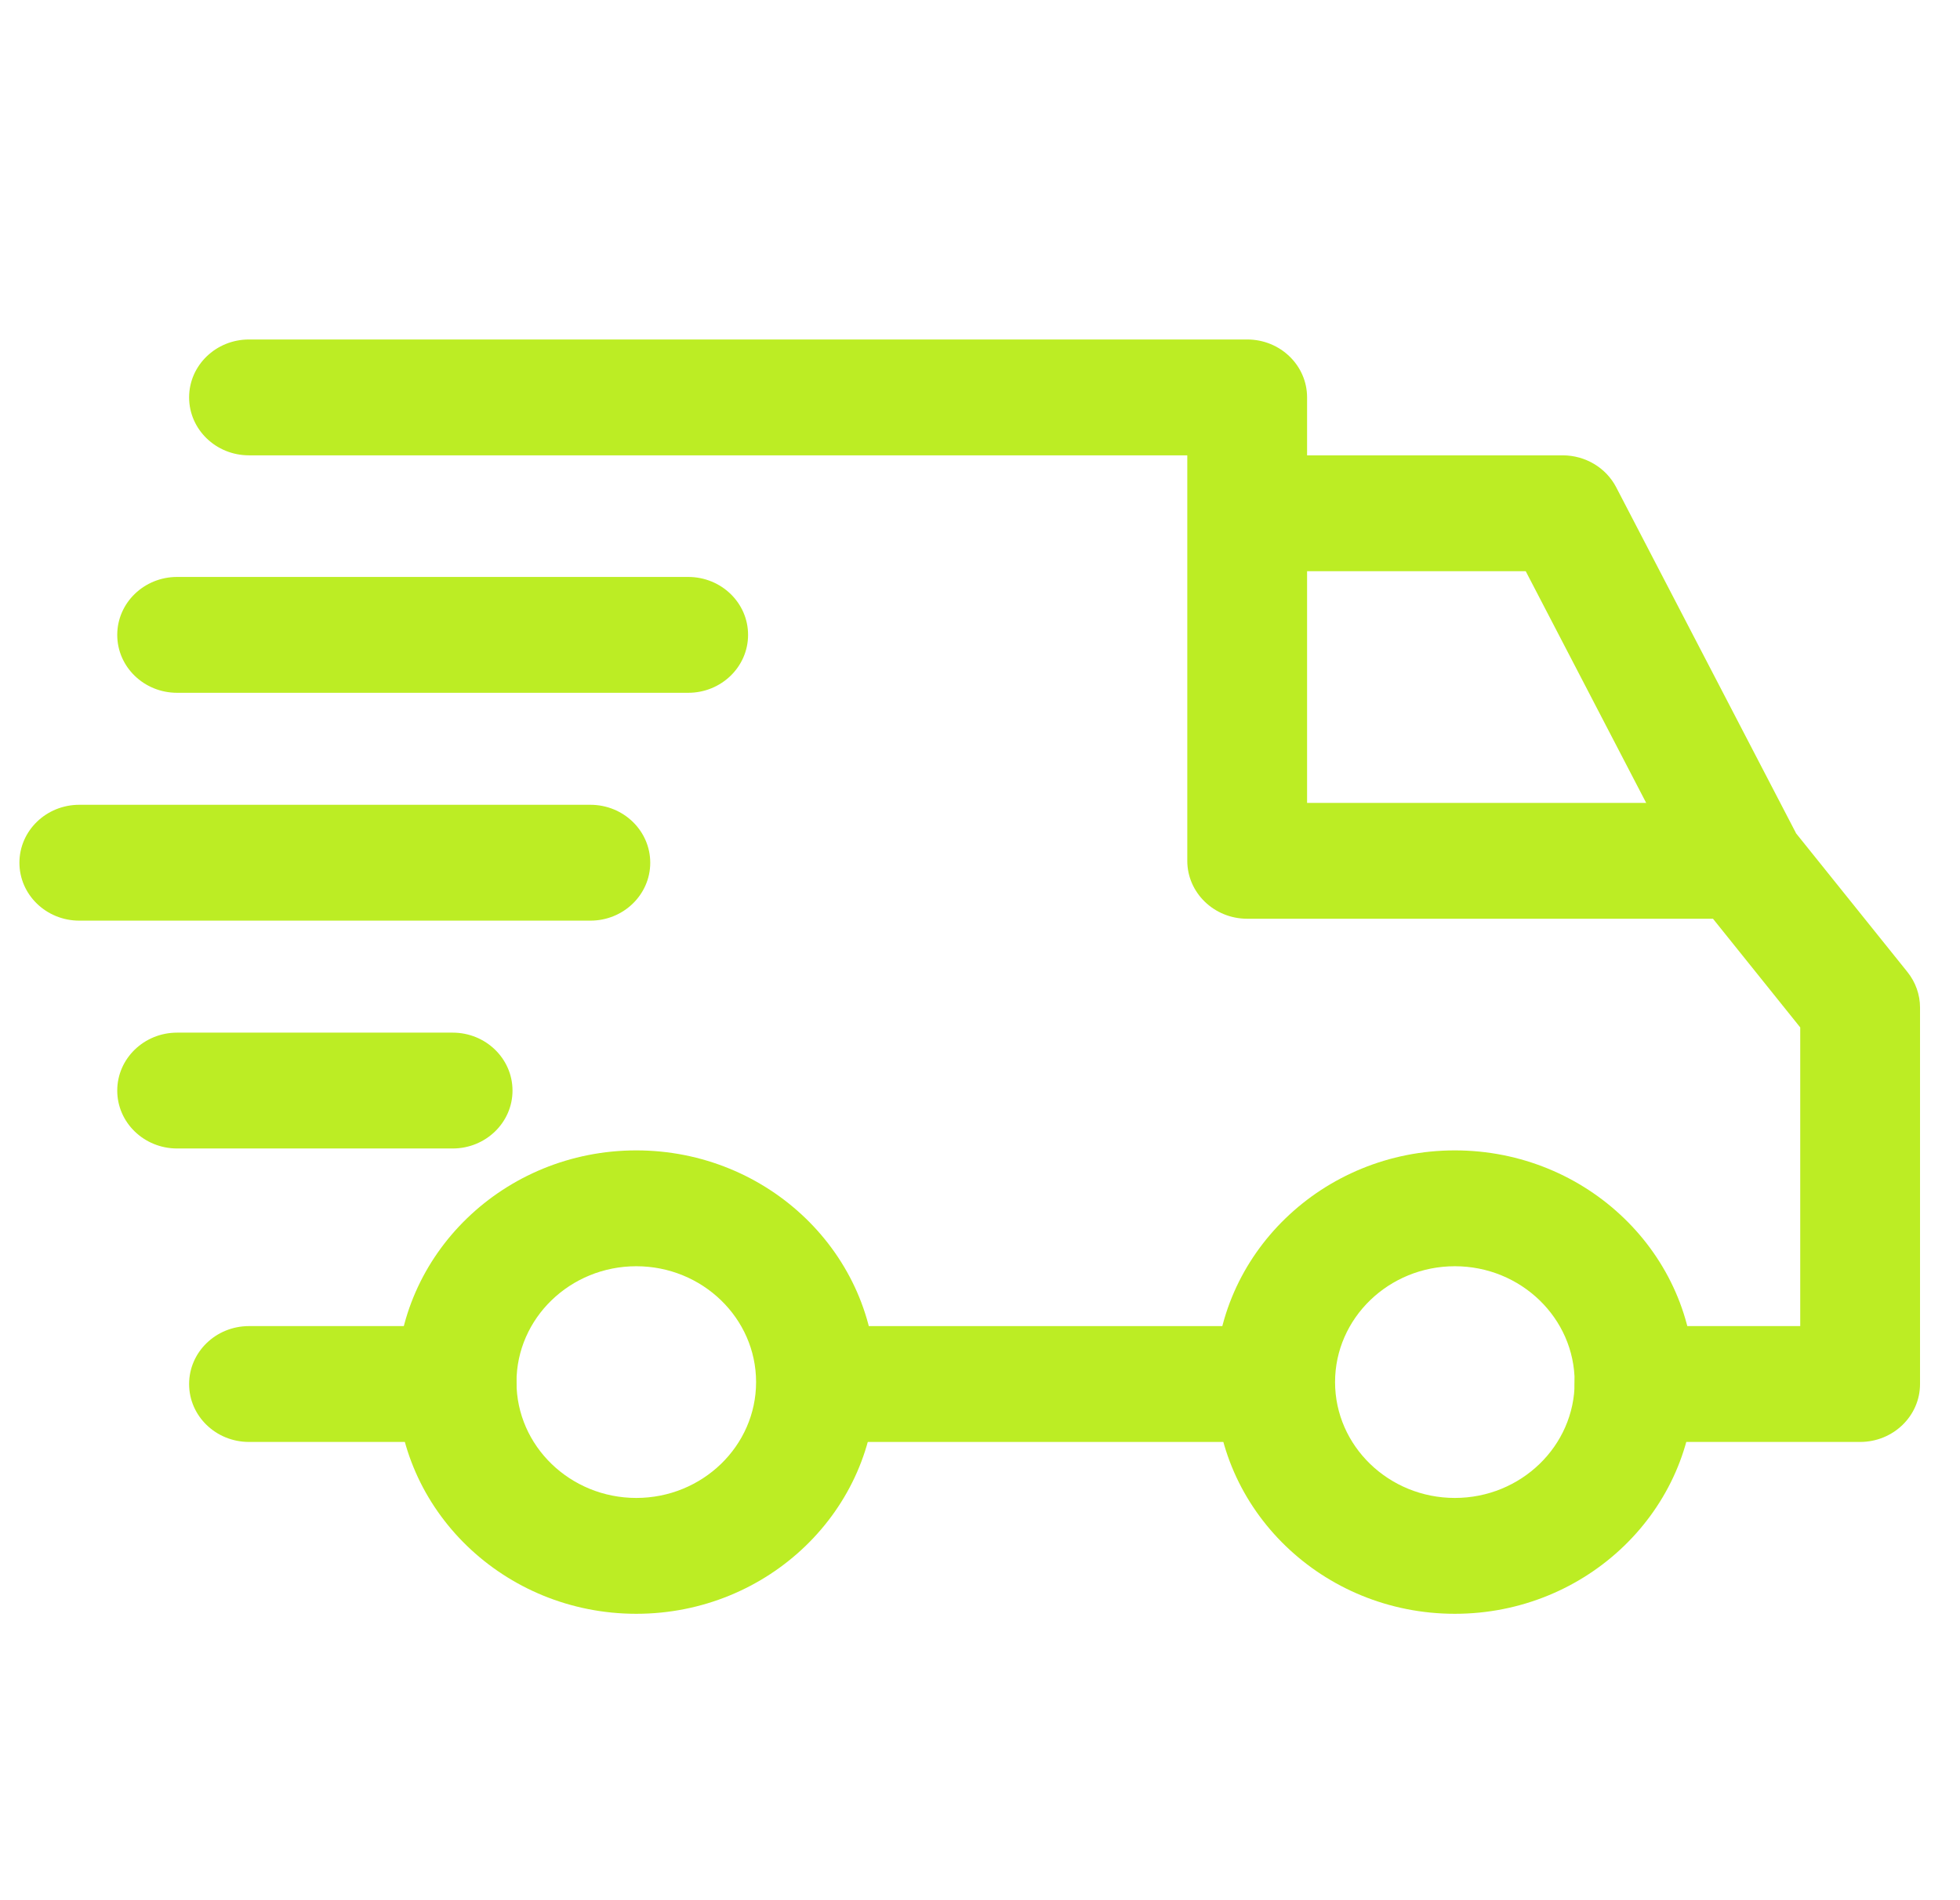 <svg width="33" height="32" viewBox="0 0 33 32" fill="none" xmlns="http://www.w3.org/2000/svg">
<g clip-path="url(#clip0_834_113)">
<path d="M24.495 19.373C22.271 19.373 20.461 21.124 20.461 23.275C20.461 25.427 22.271 27.177 24.495 27.177C26.719 27.177 28.528 25.427 28.528 23.275C28.528 21.124 26.719 19.373 24.495 19.373ZM24.495 25.226C23.383 25.226 22.478 24.351 22.478 23.275C22.478 22.199 23.383 21.324 24.495 21.324C25.607 21.324 26.512 22.199 26.512 23.275C26.512 24.351 25.607 25.226 24.495 25.226Z" fill="#BCED24"/>
<path d="M10.713 19.373C8.489 19.373 6.68 21.124 6.68 23.275C6.68 25.427 8.489 27.177 10.713 27.177C12.938 27.177 14.747 25.427 14.747 23.275C14.747 21.124 12.938 19.373 10.713 19.373ZM10.713 25.226C9.601 25.226 8.696 24.351 8.696 23.275C8.696 22.199 9.601 21.324 10.713 21.324C11.825 21.324 12.73 22.199 12.73 23.275C12.73 24.351 11.825 25.226 10.713 25.226Z" fill="#BCED24"/>
<path d="M27.211 8.205C27.04 7.876 26.691 7.668 26.31 7.668H20.999V9.619H25.688L28.434 14.902L30.236 14.025L27.211 8.205Z" fill="#BCED24"/>
<path d="M21.47 22.332H13.839V24.283H21.47V22.332Z" fill="#BCED24"/>
<path d="M7.688 22.332H4.192C3.635 22.332 3.184 22.769 3.184 23.308C3.184 23.847 3.635 24.283 4.192 24.283H7.688C8.245 24.283 8.696 23.847 8.696 23.308C8.696 22.769 8.245 22.332 7.688 22.332Z" fill="#BCED24"/>
<path d="M32.115 16.369L30.131 13.898C29.941 13.66 29.647 13.521 29.335 13.521H22.007V6.692C22.007 6.154 21.556 5.717 20.999 5.717H4.192C3.635 5.717 3.184 6.154 3.184 6.692C3.184 7.231 3.635 7.668 4.192 7.668H19.99V14.496C19.99 15.035 20.442 15.472 20.999 15.472H28.841L30.31 17.302V22.332H27.52C26.963 22.332 26.511 22.769 26.511 23.308C26.511 23.846 26.963 24.283 27.52 24.283H31.318C31.875 24.283 32.327 23.846 32.327 23.308V16.967C32.327 16.751 32.252 16.54 32.115 16.369Z" fill="#BCED24"/>
<path d="M7.621 17.39H2.982C2.425 17.39 1.974 17.827 1.974 18.366C1.974 18.904 2.425 19.341 2.982 19.341H7.621C8.178 19.341 8.629 18.904 8.629 18.366C8.629 17.827 8.178 17.39 7.621 17.39Z" fill="#BCED24"/>
<path d="M9.94 13.553H1.335C0.778 13.553 0.327 13.99 0.327 14.529C0.327 15.067 0.778 15.504 1.335 15.504H9.94C10.497 15.504 10.948 15.067 10.948 14.529C10.948 13.99 10.497 13.553 9.94 13.553Z" fill="#BCED24"/>
<path d="M11.587 9.716H2.982C2.425 9.716 1.974 10.153 1.974 10.692C1.974 11.231 2.425 11.667 2.982 11.667H11.587C12.144 11.667 12.595 11.23 12.595 10.692C12.596 10.153 12.144 9.716 11.587 9.716Z" fill="#BCED24"/>
</g>
<defs>
<clipPath id="clip0_834_113">
<rect width="32" height="30.955" fill="white" transform="translate(0.327 0.97)"/>
</clipPath>
</defs>
</svg>
